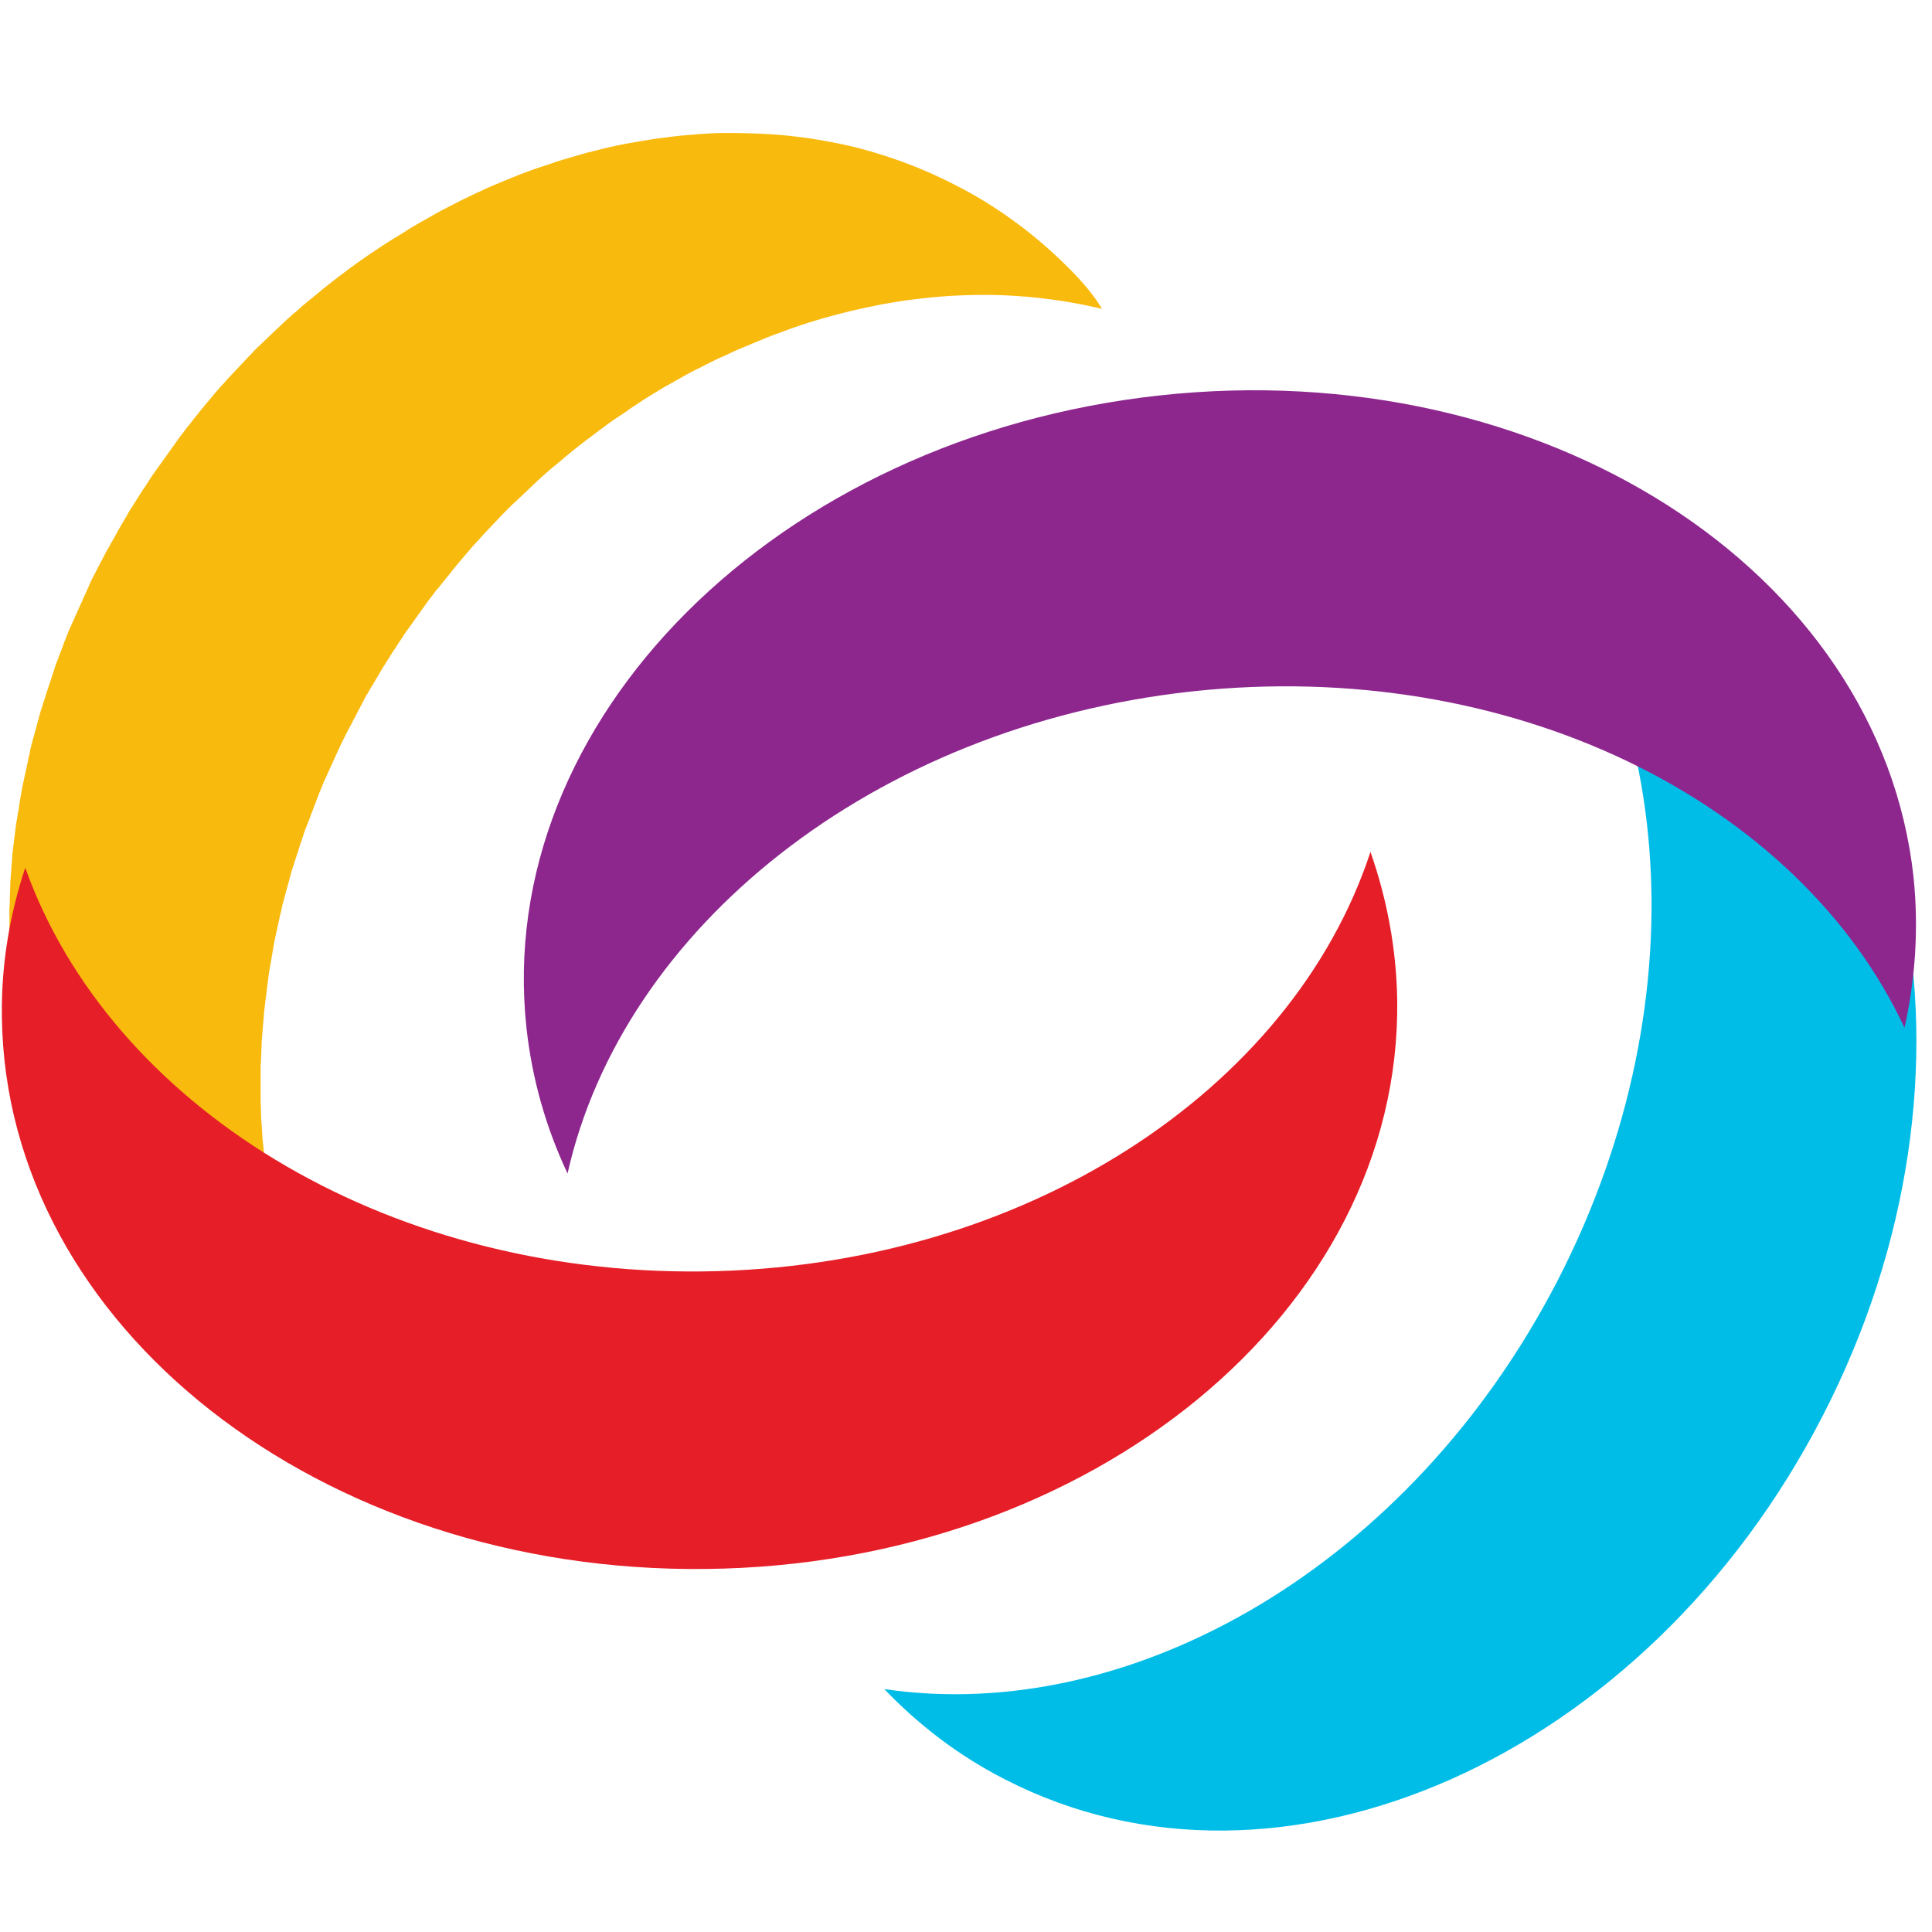 <?xml version="1.0" encoding="utf-8"?>
<!-- Generator: Adobe Illustrator 25.4.1, SVG Export Plug-In . SVG Version: 6.00 Build 0)  -->
<svg version="1.2" baseProfile="tiny-ps" id="Layer_1" xmlns="http://www.w3.org/2000/svg" xmlns:xlink="http://www.w3.org/1999/xlink"
	 viewBox="0 0 513 513" xml:space="preserve">
<title>YuJa</title>
<g>
	<g>
		<g>
			<path fill="#F9BA0E" d="M283.6,71c-6-6-12.6-11.4-19.9-16.1c-3.4-2.2-6.9-4.2-10.5-6c-7.2-3.7-14.7-6.6-22.4-8.8
				c-4.8-1.4-9.8-2.4-14.8-3.2c-4-0.6-8.1-1.1-12.2-1.3c-3.5-0.2-7.1-0.3-10.7-0.3c-3.2,0-6.5,0.2-9.7,0.5c-3,0.2-6,0.6-9,1
				c-2.8,0.4-5.6,0.9-8.4,1.4c-2.6,0.5-5.3,1.1-7.9,1.8c-1.4,0.3-2.8,0.7-4.2,1.1c-1.4,0.4-2.7,0.8-4.1,1.2c-1.3,0.4-2.6,0.8-4,1.3
				c-1.3,0.4-2.6,0.9-3.9,1.3c-1.3,0.5-2.5,0.9-3.8,1.4c-1.2,0.5-2.5,1-3.7,1.5c-1.2,0.5-2.4,1-3.6,1.5c-1.2,0.5-2.3,1-3.5,1.6
				c-1.2,0.5-2.3,1.1-3.4,1.6c-1.1,0.5-2.3,1.1-3.4,1.7c-1.1,0.6-2.2,1.1-3.3,1.7c-1.1,0.6-2.2,1.2-3.2,1.8
				c-1.1,0.6-2.1,1.2-3.2,1.8c-1,0.6-2.1,1.2-3.1,1.9c-1,0.6-2,1.3-3.1,1.9c-1,0.6-2,1.3-3,1.9c-1,0.7-2,1.3-3,2
				c-1,0.7-1.9,1.3-2.9,2c-1,0.7-1.9,1.4-2.9,2.1c-0.9,0.7-1.9,1.4-2.8,2.1c-0.9,0.7-1.8,1.4-2.7,2.1c-0.9,0.7-1.8,1.4-2.7,2.2
				c-0.9,0.7-1.8,1.5-2.7,2.2c-0.7,0.6-1.4,1.1-2,1.7c-0.7,0.6-1.3,1.2-2,1.7c-0.7,0.6-1.3,1.2-2,1.8c-0.6,0.6-1.3,1.2-1.9,1.8
				c-0.6,0.6-1.3,1.2-1.9,1.8c-0.6,0.6-1.3,1.2-1.9,1.8c-0.6,0.6-1.2,1.2-1.9,1.8c-0.6,0.6-1.2,1.2-1.8,1.9
				c-0.6,0.6-1.2,1.2-1.8,1.9c-0.6,0.6-1.2,1.3-1.8,1.9c-0.6,0.6-1.2,1.3-1.8,1.9c-0.6,0.6-1.2,1.3-1.7,1.9
				c-0.6,0.6-1.2,1.3-1.7,1.9c-0.6,0.6-1.1,1.3-1.7,2c-0.6,0.7-1.1,1.3-1.7,2c-0.5,0.7-1.1,1.3-1.6,2c-0.5,0.7-1.1,1.3-1.6,2
				c-0.5,0.7-1.1,1.4-1.6,2c-0.5,0.7-1,1.4-1.6,2.1c-0.5,0.7-1,1.4-1.5,2.1c-0.5,0.7-1,1.4-1.5,2.1c-0.5,0.7-1,1.4-1.5,2.1
				c-0.5,0.7-1,1.4-1.5,2.1c-0.5,0.7-1,1.4-1.5,2.1c-0.5,0.7-0.9,1.4-1.4,2.2c-0.4,0.6-0.7,1.1-1.1,1.6c-0.1,0.2-0.2,0.3-0.3,0.5
				c-0.5,0.7-0.9,1.5-1.4,2.2c-0.5,0.7-0.9,1.5-1.4,2.2c-0.5,0.7-0.9,1.5-1.3,2.2c-0.4,0.7-0.9,1.5-1.3,2.2
				c-0.4,0.7-0.9,1.5-1.3,2.3c-0.4,0.8-0.8,1.5-1.3,2.3c-0.4,0.8-0.8,1.5-1.3,2.3c-0.4,0.8-0.8,1.5-1.2,2.3
				c-0.4,0.8-0.8,1.5-1.2,2.3c-0.4,0.8-0.8,1.6-1.2,2.3c-0.4,0.8-0.8,1.6-1.1,2.4c-0.3,0.7-0.6,1.3-0.9,2c-0.3,0.7-0.6,1.3-0.9,2
				c-0.3,0.7-0.6,1.3-0.9,2c-0.3,0.7-0.6,1.3-0.9,2c-0.3,0.7-0.6,1.4-0.9,2c-0.3,0.7-0.6,1.4-0.9,2c-0.3,0.7-0.5,1.4-0.8,2.1
				c-0.3,0.7-0.6,1.4-0.8,2.1c-0.3,0.7-0.5,1.4-0.8,2.1c-0.3,0.7-0.5,1.4-0.8,2.1c-0.3,0.7-0.5,1.4-0.7,2.1
				c-0.2,0.7-0.5,1.4-0.7,2.1c-0.2,0.7-0.5,1.4-0.7,2.1c-0.2,0.7-0.5,1.4-0.7,2.1c-0.2,0.7-0.4,1.4-0.7,2.2
				c-0.2,0.7-0.4,1.4-0.7,2.2c-0.2,0.7-0.4,1.5-0.6,2.2c-0.2,0.7-0.4,1.5-0.6,2.2c-0.2,0.7-0.4,1.5-0.6,2.2
				c-0.2,0.7-0.4,1.5-0.6,2.2c-0.2,0.8-0.4,1.5-0.5,2.3c-0.2,0.8-0.4,1.5-0.5,2.3c-0.2,0.8-0.3,1.5-0.5,2.3
				c-0.2,0.8-0.3,1.5-0.5,2.3c-0.2,0.8-0.3,1.5-0.5,2.3c-0.1,0.8-0.3,1.6-0.4,2.3c-0.1,0.8-0.3,1.6-0.4,2.4
				c-0.1,0.8-0.2,1.6-0.4,2.4c-0.1,0.8-0.2,1.6-0.4,2.4c-0.1,0.8-0.2,1.6-0.3,2.4c-0.1,0.8-0.2,1.6-0.3,2.4
				c-0.1,0.8-0.2,1.6-0.3,2.5c-0.1,0.8-0.2,1.7-0.2,2.5c-0.1,0.8-0.2,1.7-0.2,2.5c-0.1,0.8-0.1,1.7-0.2,2.5
				c-0.1,0.9-0.1,1.7-0.1,2.5c0,0.9-0.1,1.7-0.1,2.6c0,0.9,0,1.7-0.1,2.6c0,0.9,0,1.7,0,2.6c0,0.9,0,1.8,0,2.7c0,0.9,0,1.8,0,2.7
				c0,0.9,0,1.8,0.1,2.7c0,0.9,0.1,1.8,0.1,2.7c0,0.9,0.1,1.9,0.2,2.8c0.1,0.9,0.1,1.9,0.2,2.8c0.1,1,0.2,1.9,0.3,2.8
				c0.1,1,0.2,1.9,0.3,2.9c0.1,1,0.2,2,0.4,2.9c0.1,1,0.3,2,0.4,3c0.2,1,0.3,2,0.5,3c0.2,1,0.4,2,0.6,3.1c0.2,0.9,0.4,1.9,0.6,2.8
				c0.2,1,0.4,1.9,0.6,2.9c0.2,1,0.5,2,0.7,2.9c0.2,1,0.5,2,0.8,3c0.3,1,0.6,2,0.9,3c0.3,1,0.6,2.1,0.9,3.1c0.3,1.1,0.7,2.1,1,3.2
				c0.4,1.1,0.7,2.2,1.1,3.3c0.4,1.1,0.8,2.2,1.3,3.4c0.5,1.2,0.9,2.3,1.4,3.5c10,23.5,26,43.5,47.6,57.5
				c11.5,7.4,23.9,12.6,36.9,15.8c-5.3-6.8-10-14.1-13.9-21.9c-0.6-1.2-1.2-2.5-1.8-3.8c-0.6-1.2-1.1-2.4-1.6-3.6
				c-0.5-1.2-1-2.3-1.5-3.5c-0.5-1.1-0.9-2.2-1.3-3.4c-0.4-1.1-0.8-2.2-1.2-3.3c-0.4-1.1-0.7-2.1-1.1-3.2c-0.3-1-0.7-2.1-1-3.1
				c-0.3-1-0.6-2-0.9-3.1c-0.3-1-0.5-2-0.8-3c-0.3-1-0.5-2-0.7-3c-0.2-1.1-0.5-2.1-0.7-3.2c-0.2-1-0.4-2.1-0.6-3.1
				c-0.2-1-0.4-2-0.6-3.1c-0.2-1-0.3-2-0.5-3c-0.2-1-0.3-2-0.4-3c-0.1-1-0.3-1.9-0.4-2.9c-0.1-1-0.2-1.9-0.3-2.9
				c-0.1-0.9-0.2-1.9-0.3-2.8c-0.1-0.9-0.2-1.9-0.2-2.8c-0.1-0.9-0.1-1.9-0.2-2.8c-0.1-0.9-0.1-1.8-0.1-2.8c0-0.9-0.1-1.8-0.1-2.7
				c0-0.9,0-1.8,0-2.7c0-0.9,0-1.8,0-2.7c0-0.9,0-1.8,0-2.6c0-0.9,0-1.7,0.1-2.6c0-0.9,0.1-1.7,0.1-2.6c0-0.9,0.1-1.7,0.1-2.6
				c0.1-0.8,0.1-1.7,0.2-2.5c0.1-0.8,0.1-1.7,0.2-2.5c0.1-0.8,0.2-1.7,0.2-2.5c0.1-0.8,0.2-1.6,0.3-2.5c0.1-0.8,0.2-1.6,0.3-2.4
				c0.1-0.8,0.2-1.6,0.3-2.4c0.1-0.8,0.2-1.6,0.3-2.4c0.1-0.8,0.2-1.6,0.4-2.4c0.1-0.8,0.3-1.6,0.4-2.4c0.1-0.8,0.3-1.6,0.4-2.3
				c0.1-0.8,0.3-1.6,0.4-2.3c0.2-0.8,0.3-1.5,0.5-2.3c0.2-0.8,0.3-1.5,0.5-2.3c0.2-0.8,0.3-1.5,0.5-2.3c0.2-0.8,0.4-1.5,0.5-2.3
				c0.2-0.7,0.4-1.5,0.6-2.2c0.2-0.7,0.4-1.5,0.6-2.2c0.2-0.7,0.4-1.5,0.6-2.2c0.2-0.7,0.4-1.5,0.6-2.2c0.2-0.7,0.4-1.5,0.7-2.2
				c0.2-0.7,0.4-1.4,0.7-2.2c0.2-0.7,0.5-1.4,0.7-2.2c0.2-0.7,0.5-1.4,0.7-2.1c0.2-0.7,0.5-1.4,0.7-2.1c0.2-0.7,0.5-1.4,0.8-2.1
				c0.3-0.7,0.5-1.4,0.8-2.1c0.3-0.7,0.5-1.4,0.8-2.1c0.3-0.7,0.5-1.4,0.8-2.1c0.3-0.7,0.5-1.4,0.8-2.1c0.3-0.7,0.6-1.4,0.8-2
				c0.3-0.7,0.6-1.4,0.9-2c0.3-0.7,0.6-1.3,0.9-2c0.3-0.7,0.6-1.3,0.9-2c0.4-0.8,0.7-1.6,1.1-2.4c0.4-0.8,0.7-1.6,1.1-2.4
				c0.4-0.8,0.8-1.6,1.2-2.4c0.4-0.8,0.8-1.6,1.2-2.3c0.4-0.8,0.8-1.5,1.2-2.3c0.4-0.8,0.8-1.5,1.2-2.3c0.4-0.8,0.8-1.5,1.2-2.3
				c0.4-0.8,0.8-1.5,1.3-2.3c0.4-0.8,0.9-1.5,1.3-2.2c0.4-0.7,0.9-1.5,1.3-2.2c0.4-0.7,0.9-1.5,1.3-2.2c0.5-0.7,0.9-1.5,1.4-2.2
				c0.4-0.7,0.9-1.4,1.3-2.1c0,0,0-0.1,0.1-0.1c0.5-0.7,0.9-1.4,1.4-2.2c0.5-0.7,1-1.4,1.4-2.1c0.5-0.7,1-1.4,1.5-2.1
				c0.5-0.7,1-1.4,1.5-2.1c0.5-0.7,1-1.4,1.5-2.1c0.5-0.7,1-1.4,1.5-2.1c0.5-0.7,1-1.4,1.6-2.1c0.5-0.7,1-1.4,1.6-2
				c0.5-0.7,1.1-1.4,1.6-2c0.5-0.7,1.1-1.3,1.6-2c0.5-0.7,1.1-1.3,1.6-2c0.6-0.7,1.1-1.3,1.7-2c0.6-0.7,1.1-1.3,1.7-2
				c0.6-0.7,1.1-1.3,1.7-1.9c0.6-0.6,1.2-1.3,1.7-1.9c0.6-0.6,1.2-1.3,1.8-1.9c0.6-0.6,1.2-1.3,1.8-1.9c0.6-0.6,1.2-1.3,1.8-1.9
				c0.6-0.6,1.2-1.2,1.8-1.8c0.6-0.6,1.2-1.2,1.9-1.8c0.6-0.6,1.3-1.2,1.9-1.8c0.6-0.6,1.3-1.2,1.9-1.8c0.6-0.6,1.3-1.2,1.9-1.8
				c0.7-0.6,1.3-1.2,2-1.8c0.9-0.8,1.7-1.5,2.6-2.2c0.9-0.7,1.8-1.5,2.6-2.2c0.9-0.7,1.8-1.5,2.7-2.2c0.9-0.7,1.8-1.4,2.7-2.1
				c0.9-0.7,1.9-1.4,2.8-2.1c0.9-0.7,1.9-1.4,2.8-2.1c1-0.7,1.9-1.4,2.9-2c1-0.7,2-1.3,2.9-2c1-0.7,2-1.3,3-2c1-0.7,2-1.3,3-1.9
				c1-0.6,2.1-1.3,3.1-1.9c1.1-0.6,2.1-1.2,3.2-1.8c1.1-0.6,2.1-1.2,3.2-1.8c1.1-0.6,2.2-1.2,3.3-1.7c1.1-0.6,2.2-1.1,3.4-1.7
				c1.1-0.6,2.3-1.1,3.4-1.6c1.2-0.5,2.3-1.1,3.5-1.6c1.2-0.5,2.4-1,3.6-1.5c1.2-0.5,2.4-1,3.6-1.5c1.2-0.5,2.5-1,3.7-1.4
				c1.3-0.5,2.5-0.9,3.8-1.4c1.3-0.4,2.6-0.9,3.9-1.3c1.3-0.4,2.7-0.8,4-1.2c2.5-0.7,5.1-1.4,7.6-2c2.7-0.6,5.4-1.2,8-1.7
				c2.8-0.5,5.7-1,8.5-1.3c3.1-0.4,6.1-0.7,9.1-0.9c3.3-0.2,6.6-0.3,9.9-0.3c3.7,0,7.4,0.2,11,0.5c4.3,0.4,8.5,0.9,12.7,1.7
				c2.4,0.4,4.8,1,7.2,1.5C290.3,78.1,287.1,74.5,283.6,71z"/>
			<path fill="#E61E27" d="M371,265.7c-0.2-13.7-2.7-26.9-7.1-39.5c-20.8,63.3-92,110.4-177.3,111.4c-85.2,1-157.5-44.4-179.9-107.2
				c-4.2,12.7-6.4,25.9-6.2,39.6c1,82.2,84.7,147.8,187,146.6C289.8,415.5,372,347.9,371,265.7z"/>
			<path fill="#00BDE8" d="M413.7,339.8c-39,75.8-113,118.4-178.9,108.7c9.2,9.6,19.9,17.8,32.1,24c73.1,37.6,170.3-5.6,217.1-96.6
				c46.8-90.9,25.6-195.2-47.5-232.8c-12.2-6.3-25-10.2-38.2-12.2C444.4,179,452.7,264,413.7,339.8z"/>
			<path fill="#8D278E" d="M139.8,273c1.5,13.6,5.2,26.5,10.9,38.6c14.6-65,80.9-118.7,165.7-128c84.7-9.2,161.1,29,189.3,89.3
				c2.9-13,3.8-26.4,2.4-40c-8.9-81.7-98.6-139-200.2-127.9C206.2,116.1,130.9,191.3,139.8,273z"/>
		</g>
	</g>
</g>
</svg>
